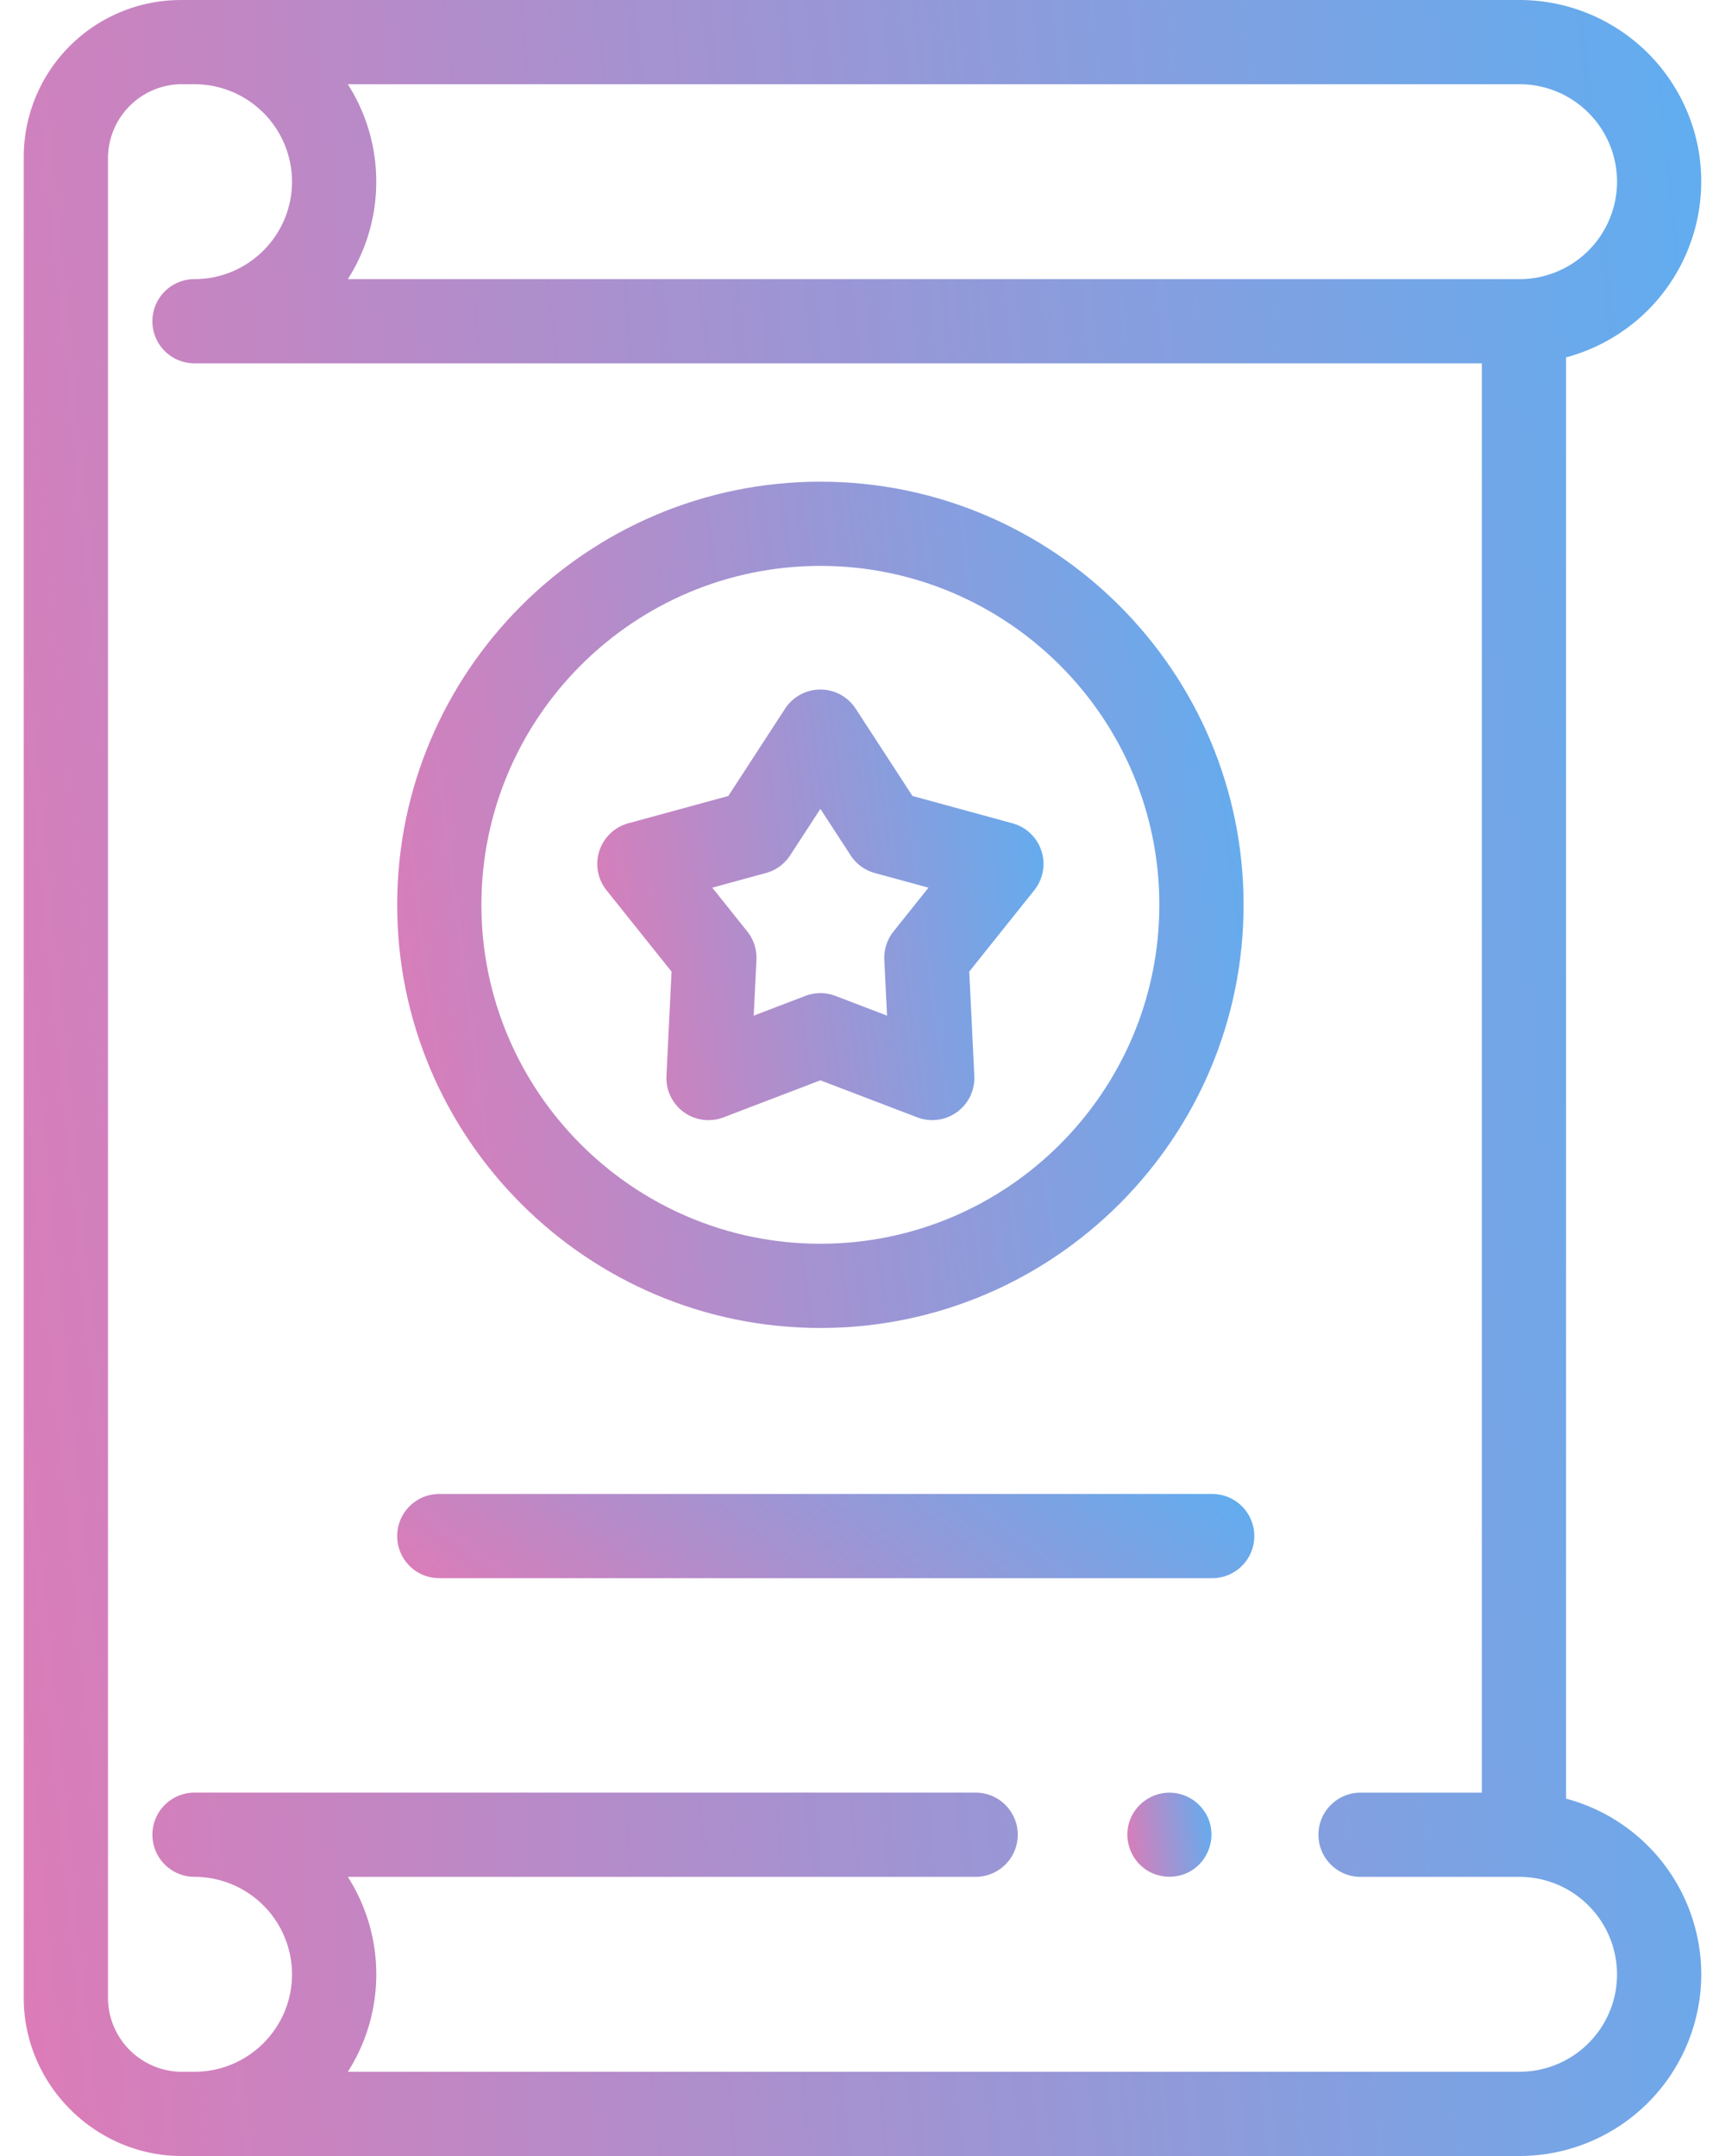 <svg width="60" height="75" fill="none" xmlns="http://www.w3.org/2000/svg"><path d="M54.472 62.569V12.431a6.333 6.333 0 0 0 4.586-7.32A6.327 6.327 0 0 0 52.853 0H6.729c-.286 0-.524.001-.55.002A5.464 5.464 0 0 0 .826 5.495v64.01c0 2.958 2.405 5.422 5.365 5.494a104.5 104.5 0 0 0 .574.001h46.088a6.326 6.326 0 0 0 6.321-6.32 6.333 6.333 0 0 0-4.702-6.111ZM12.098 2.929h40.755a3.394 3.394 0 0 1 3.392 3.391 3.395 3.395 0 0 1-3.392 3.391H12.098a6.28 6.28 0 0 0 .989-3.39c0-1.247-.363-2.41-.99-3.391Zm44.084 66.403a3.393 3.393 0 0 1-3.33 2.738H12.099c.625-.98.989-2.144.989-3.39 0-1.247-.364-2.411-.99-3.391h21.837a1.465 1.465 0 0 0 0-2.93H6.766a1.465 1.465 0 0 0 0 2.93 3.396 3.396 0 0 1 3.391 3.39c0 1.87-1.522 3.391-3.392 3.391l-.053.001H6.66l-.401-.001a2.58 2.58 0 0 1-2.503-2.565V5.495A2.581 2.581 0 0 1 6.243 2.93h.571a3.396 3.396 0 0 1 3.343 3.39c0 1.869-1.522 3.39-3.392 3.39a1.465 1.465 0 0 0 0 2.93h44.777V62.36h-4.218a1.465 1.465 0 0 0 0 2.93h5.529a3.396 3.396 0 0 1 3.329 4.043Z" fill="url(#a)"/><path d="M42.028 63.264a1.473 1.473 0 0 0-1.425-.902 1.48 1.48 0 0 0-1.314.99 1.479 1.479 0 0 0 .476 1.618c.479.381 1.164.42 1.684.098.6-.373.85-1.152.579-1.804Z" fill="url(#b)"/><path d="M28.535 46.196c8.117 0 14.72-6.604 14.72-14.72 0-8.117-6.603-14.72-14.72-14.72s-14.72 6.603-14.72 14.72c0 8.116 6.603 14.72 14.72 14.72Zm0-26.51c6.501 0 11.79 5.288 11.79 11.79 0 6.5-5.289 11.79-11.79 11.79-6.501 0-11.79-5.29-11.79-11.79 0-6.502 5.289-11.79 11.79-11.79Z" fill="url(#c)"/><path d="m23.358 33.799-.177 3.63a1.464 1.464 0 0 0 1.986 1.44l3.368-1.288 3.368 1.287a1.462 1.462 0 0 0 1.383-.182c.4-.29.627-.763.603-1.257l-.176-3.63 2.262-2.831a1.465 1.465 0 0 0-.758-2.328l-3.479-.95-1.975-3.037a1.465 1.465 0 0 0-2.456 0l-1.975 3.037-3.48.95a1.466 1.466 0 0 0-.757 2.328l2.263 2.83Zm3.284-3.43c.347-.095.646-.314.842-.615l1.051-1.616 1.051 1.616c.196.302.496.52.842.615l1.868.51-1.217 1.523c-.223.279-.337.63-.32.986l.095 1.943-1.796-.687a1.465 1.465 0 0 0-1.046 0l-1.796.687.095-1.943a1.464 1.464 0 0 0-.319-.986l-1.217-1.523 1.867-.51Z" fill="url(#d)"/><path d="M42.163 51.97H15.28a1.465 1.465 0 0 0 0 2.93h26.883a1.465 1.465 0 0 0 0-2.93Z" fill="url(#e)"/><defs><linearGradient id="a" x1="-10.08" y1="120.213" x2="86.515" y2="110.58" gradientUnits="userSpaceOnUse"><stop stop-color="#FA70AA"/><stop offset="1" stop-color="#40BAFE"/></linearGradient><linearGradient id="b" x1="38.666" y1="67.049" x2="43.477" y2="66.433" gradientUnits="userSpaceOnUse"><stop stop-color="#FA70AA"/><stop offset="1" stop-color="#40BAFE"/></linearGradient><linearGradient id="c" x1="8.313" y1="63.943" x2="56.739" y2="57.736" gradientUnits="userSpaceOnUse"><stop stop-color="#FA70AA"/><stop offset="1" stop-color="#40BAFE"/></linearGradient><linearGradient id="d" x1="17.873" y1="47.994" x2="43.375" y2="44.606" gradientUnits="userSpaceOnUse"><stop stop-color="#FA70AA"/><stop offset="1" stop-color="#40BAFE"/></linearGradient><linearGradient id="e" x1="8.243" y1="56.666" x2="26.693" y2="32.599" gradientUnits="userSpaceOnUse"><stop stop-color="#FA70AA"/><stop offset="1" stop-color="#40BAFE"/></linearGradient></defs></svg>